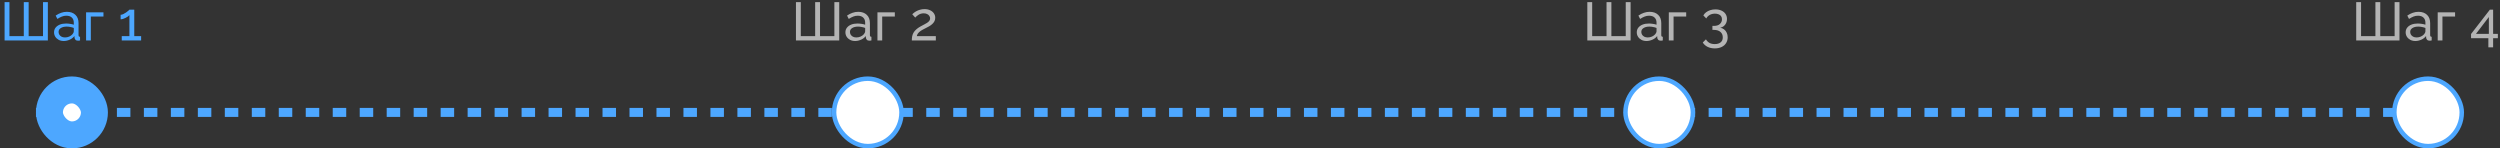 <svg width="556" height="33" viewBox="0 0 556 33" fill="none" xmlns="http://www.w3.org/2000/svg">
<rect x="0" y="0" width="556" height="33" fill="#333333" stroke="none"/>
<path d="M1.02 9V0.48H2.1V8.04H5.292V0.48H6.372V8.04H9.564V0.48H10.644V9H1.02ZM12.02 7.188C12.02 6.788 12.132 6.444 12.356 6.156C12.588 5.86 12.904 5.632 13.304 5.472C13.704 5.312 14.168 5.232 14.696 5.232C14.976 5.232 15.272 5.256 15.584 5.304C15.896 5.344 16.172 5.408 16.412 5.496V5.04C16.412 4.56 16.268 4.184 15.98 3.912C15.692 3.632 15.284 3.492 14.756 3.492C14.412 3.492 14.08 3.556 13.76 3.684C13.448 3.804 13.116 3.98 12.764 4.212L12.38 3.468C12.788 3.188 13.196 2.98 13.604 2.844C14.012 2.7 14.436 2.628 14.876 2.628C15.676 2.628 16.308 2.852 16.772 3.3C17.236 3.74 17.468 4.356 17.468 5.148V7.8C17.468 7.928 17.492 8.024 17.54 8.088C17.596 8.144 17.684 8.176 17.804 8.184V9C17.7 9.016 17.608 9.028 17.528 9.036C17.456 9.044 17.396 9.048 17.348 9.048C17.1 9.048 16.912 8.98 16.784 8.844C16.664 8.708 16.596 8.564 16.58 8.412L16.556 8.016C16.284 8.368 15.928 8.64 15.488 8.832C15.048 9.024 14.612 9.12 14.18 9.12C13.764 9.12 13.392 9.036 13.064 8.868C12.736 8.692 12.48 8.46 12.296 8.172C12.112 7.876 12.02 7.548 12.02 7.188ZM16.1 7.632C16.196 7.52 16.272 7.408 16.328 7.296C16.384 7.176 16.412 7.076 16.412 6.996V6.216C16.164 6.12 15.904 6.048 15.632 6C15.36 5.944 15.092 5.916 14.828 5.916C14.292 5.916 13.856 6.024 13.52 6.24C13.192 6.448 13.028 6.736 13.028 7.104C13.028 7.304 13.08 7.5 13.184 7.692C13.296 7.876 13.456 8.028 13.664 8.148C13.88 8.268 14.144 8.328 14.456 8.328C14.784 8.328 15.096 8.264 15.392 8.136C15.688 8 15.924 7.832 16.1 7.632ZM19.145 9V2.736H23.009V3.672H20.201V9H19.145ZM31.385 8.04V9H27.077V8.04H28.781V3.36C28.709 3.456 28.597 3.56 28.445 3.672C28.293 3.776 28.121 3.876 27.929 3.972C27.737 4.068 27.545 4.148 27.353 4.212C27.161 4.268 26.985 4.296 26.825 4.296V3.288C27.001 3.288 27.193 3.24 27.401 3.144C27.617 3.04 27.825 2.92 28.025 2.784C28.225 2.648 28.393 2.52 28.529 2.4C28.673 2.28 28.757 2.196 28.781 2.148H29.861V8.04H31.385Z" fill="#4DA7FF"/>
<path d="M177.02 9V0.48H178.1V8.04H181.292V0.48H182.372V8.04H185.564V0.48H186.644V9H177.02ZM188.02 7.188C188.02 6.788 188.132 6.444 188.356 6.156C188.588 5.86 188.904 5.632 189.304 5.472C189.704 5.312 190.168 5.232 190.696 5.232C190.976 5.232 191.272 5.256 191.584 5.304C191.896 5.344 192.172 5.408 192.412 5.496V5.04C192.412 4.56 192.268 4.184 191.98 3.912C191.692 3.632 191.284 3.492 190.756 3.492C190.412 3.492 190.08 3.556 189.76 3.684C189.448 3.804 189.116 3.98 188.764 4.212L188.38 3.468C188.788 3.188 189.196 2.98 189.604 2.844C190.012 2.7 190.436 2.628 190.876 2.628C191.676 2.628 192.308 2.852 192.772 3.3C193.236 3.74 193.468 4.356 193.468 5.148V7.8C193.468 7.928 193.492 8.024 193.54 8.088C193.596 8.144 193.684 8.176 193.804 8.184V9C193.7 9.016 193.608 9.028 193.528 9.036C193.456 9.044 193.396 9.048 193.348 9.048C193.1 9.048 192.912 8.98 192.784 8.844C192.664 8.708 192.596 8.564 192.58 8.412L192.556 8.016C192.284 8.368 191.928 8.64 191.488 8.832C191.048 9.024 190.612 9.12 190.18 9.12C189.764 9.12 189.392 9.036 189.064 8.868C188.736 8.692 188.48 8.46 188.296 8.172C188.112 7.876 188.02 7.548 188.02 7.188ZM192.1 7.632C192.196 7.52 192.272 7.408 192.328 7.296C192.384 7.176 192.412 7.076 192.412 6.996V6.216C192.164 6.12 191.904 6.048 191.632 6C191.36 5.944 191.092 5.916 190.828 5.916C190.292 5.916 189.856 6.024 189.52 6.24C189.192 6.448 189.028 6.736 189.028 7.104C189.028 7.304 189.08 7.5 189.184 7.692C189.296 7.876 189.456 8.028 189.664 8.148C189.88 8.268 190.144 8.328 190.456 8.328C190.784 8.328 191.096 8.264 191.392 8.136C191.688 8 191.924 7.832 192.1 7.632ZM195.145 9V2.736H199.009V3.672H196.201V9H195.145ZM202.789 9C202.789 8.68 202.813 8.38 202.861 8.1C202.917 7.82 203.013 7.552 203.149 7.296C203.293 7.04 203.493 6.796 203.749 6.564C204.005 6.324 204.337 6.092 204.745 5.868C204.985 5.732 205.225 5.604 205.465 5.484C205.713 5.364 205.941 5.236 206.149 5.1C206.365 4.964 206.537 4.816 206.665 4.656C206.793 4.488 206.857 4.296 206.857 4.08C206.857 3.896 206.801 3.72 206.689 3.552C206.585 3.376 206.425 3.236 206.209 3.132C206.001 3.02 205.741 2.964 205.429 2.964C205.189 2.964 204.969 2.996 204.769 3.06C204.577 3.124 204.401 3.208 204.241 3.312C204.089 3.408 203.953 3.512 203.833 3.624C203.721 3.728 203.625 3.824 203.545 3.912L202.885 3.168C202.949 3.096 203.057 3 203.209 2.88C203.361 2.752 203.553 2.624 203.785 2.496C204.017 2.368 204.285 2.26 204.589 2.172C204.901 2.076 205.241 2.028 205.609 2.028C206.105 2.028 206.529 2.116 206.881 2.292C207.241 2.46 207.517 2.692 207.709 2.988C207.901 3.276 207.997 3.6 207.997 3.96C207.997 4.272 207.929 4.544 207.793 4.776C207.665 5.008 207.497 5.212 207.289 5.388C207.089 5.564 206.877 5.716 206.653 5.844C206.437 5.964 206.241 6.068 206.065 6.156C205.705 6.332 205.397 6.492 205.141 6.636C204.885 6.78 204.673 6.924 204.505 7.068C204.345 7.204 204.213 7.348 204.109 7.5C204.013 7.652 203.941 7.832 203.893 8.04H208.129V9H202.789Z" fill="#B4B4B4"/>
<path d="M353.02 9V0.48H354.1V8.04H357.292V0.48H358.372V8.04H361.564V0.48H362.644V9H353.02ZM364.02 7.188C364.02 6.788 364.132 6.444 364.356 6.156C364.588 5.86 364.904 5.632 365.304 5.472C365.704 5.312 366.168 5.232 366.696 5.232C366.976 5.232 367.272 5.256 367.584 5.304C367.896 5.344 368.172 5.408 368.412 5.496V5.04C368.412 4.56 368.268 4.184 367.98 3.912C367.692 3.632 367.284 3.492 366.756 3.492C366.412 3.492 366.08 3.556 365.76 3.684C365.448 3.804 365.116 3.98 364.764 4.212L364.38 3.468C364.788 3.188 365.196 2.98 365.604 2.844C366.012 2.7 366.436 2.628 366.876 2.628C367.676 2.628 368.308 2.852 368.772 3.3C369.236 3.74 369.468 4.356 369.468 5.148V7.8C369.468 7.928 369.492 8.024 369.54 8.088C369.596 8.144 369.684 8.176 369.804 8.184V9C369.7 9.016 369.608 9.028 369.528 9.036C369.456 9.044 369.396 9.048 369.348 9.048C369.1 9.048 368.912 8.98 368.784 8.844C368.664 8.708 368.596 8.564 368.58 8.412L368.556 8.016C368.284 8.368 367.928 8.64 367.488 8.832C367.048 9.024 366.612 9.12 366.18 9.12C365.764 9.12 365.392 9.036 365.064 8.868C364.736 8.692 364.48 8.46 364.296 8.172C364.112 7.876 364.02 7.548 364.02 7.188ZM368.1 7.632C368.196 7.52 368.272 7.408 368.328 7.296C368.384 7.176 368.412 7.076 368.412 6.996V6.216C368.164 6.12 367.904 6.048 367.632 6C367.36 5.944 367.092 5.916 366.828 5.916C366.292 5.916 365.856 6.024 365.52 6.24C365.192 6.448 365.028 6.736 365.028 7.104C365.028 7.304 365.08 7.5 365.184 7.692C365.296 7.876 365.456 8.028 365.664 8.148C365.88 8.268 366.144 8.328 366.456 8.328C366.784 8.328 367.096 8.264 367.392 8.136C367.688 8 367.924 7.832 368.1 7.632ZM371.145 9V2.736H375.009V3.672H372.201V9H371.145ZM382.569 6.168C382.913 6.224 383.209 6.352 383.457 6.552C383.705 6.744 383.897 6.992 384.033 7.296C384.169 7.592 384.237 7.928 384.237 8.304C384.237 8.792 384.117 9.22 383.877 9.588C383.645 9.964 383.313 10.252 382.881 10.452C382.449 10.66 381.945 10.764 381.369 10.764C380.761 10.764 380.225 10.648 379.761 10.416C379.305 10.192 378.949 9.872 378.693 9.456L379.401 8.748C379.585 9.068 379.833 9.324 380.145 9.516C380.465 9.708 380.873 9.804 381.369 9.804C381.921 9.804 382.353 9.676 382.665 9.42C382.985 9.172 383.145 8.8 383.145 8.304C383.145 7.8 382.973 7.4 382.629 7.104C382.293 6.8 381.801 6.648 381.153 6.648H380.841V5.76H381.177C381.753 5.76 382.193 5.62 382.497 5.34C382.809 5.06 382.965 4.712 382.965 4.296C382.965 4.008 382.897 3.772 382.761 3.588C382.625 3.404 382.441 3.268 382.209 3.18C381.977 3.084 381.709 3.036 381.405 3.036C380.965 3.036 380.577 3.132 380.241 3.324C379.913 3.508 379.657 3.768 379.473 4.104L378.825 3.432C378.969 3.16 379.173 2.924 379.437 2.724C379.709 2.524 380.021 2.368 380.373 2.256C380.733 2.144 381.113 2.088 381.513 2.088C382.017 2.088 382.461 2.176 382.845 2.352C383.237 2.528 383.541 2.776 383.757 3.096C383.973 3.416 384.081 3.792 384.081 4.224C384.081 4.536 384.021 4.832 383.901 5.112C383.781 5.384 383.605 5.616 383.373 5.808C383.149 5.992 382.881 6.112 382.569 6.168Z" fill="#B4B4B4"/>
<path d="M524.02 9V0.48H525.1V8.04H528.292V0.48H529.372V8.04H532.564V0.48H533.644V9H524.02ZM535.02 7.188C535.02 6.788 535.132 6.444 535.356 6.156C535.588 5.86 535.904 5.632 536.304 5.472C536.704 5.312 537.168 5.232 537.696 5.232C537.976 5.232 538.272 5.256 538.584 5.304C538.896 5.344 539.172 5.408 539.412 5.496V5.04C539.412 4.56 539.268 4.184 538.98 3.912C538.692 3.632 538.284 3.492 537.756 3.492C537.412 3.492 537.08 3.556 536.76 3.684C536.448 3.804 536.116 3.98 535.764 4.212L535.38 3.468C535.788 3.188 536.196 2.98 536.604 2.844C537.012 2.7 537.436 2.628 537.876 2.628C538.676 2.628 539.308 2.852 539.772 3.3C540.236 3.74 540.468 4.356 540.468 5.148V7.8C540.468 7.928 540.492 8.024 540.54 8.088C540.596 8.144 540.684 8.176 540.804 8.184V9C540.7 9.016 540.608 9.028 540.528 9.036C540.456 9.044 540.396 9.048 540.348 9.048C540.1 9.048 539.912 8.98 539.784 8.844C539.664 8.708 539.596 8.564 539.58 8.412L539.556 8.016C539.284 8.368 538.928 8.64 538.488 8.832C538.048 9.024 537.612 9.12 537.18 9.12C536.764 9.12 536.392 9.036 536.064 8.868C535.736 8.692 535.48 8.46 535.296 8.172C535.112 7.876 535.02 7.548 535.02 7.188ZM539.1 7.632C539.196 7.52 539.272 7.408 539.328 7.296C539.384 7.176 539.412 7.076 539.412 6.996V6.216C539.164 6.12 538.904 6.048 538.632 6C538.36 5.944 538.092 5.916 537.828 5.916C537.292 5.916 536.856 6.024 536.52 6.24C536.192 6.448 536.028 6.736 536.028 7.104C536.028 7.304 536.08 7.5 536.184 7.692C536.296 7.876 536.456 8.028 536.664 8.148C536.88 8.268 537.144 8.328 537.456 8.328C537.784 8.328 538.096 8.264 538.392 8.136C538.688 8 538.924 7.832 539.1 7.632ZM542.145 9V2.736H546.009V3.672H543.201V9H542.145ZM553.413 10.524V8.496H549.561V7.56L553.749 2.148H554.469V7.536H555.525V8.496H554.469V10.524H553.413ZM550.653 7.536H553.521V3.78L550.653 7.536Z" fill="#B4B4B4"/>
<path d="M8 25H544" stroke="#4DA7FF" stroke-width="2" stroke-dasharray="3 3"/>
<rect x="11" y="20" width="10" height="10" rx="5" fill="white"/>
<rect x="11" y="20" width="10" height="10" rx="5" stroke="#4DA7FF" stroke-width="6"/>
<rect x="185.5" y="17.5" width="15" height="15" rx="7.5" fill="white"/>
<rect x="185.5" y="17.5" width="15" height="15" rx="7.5" stroke="#4DA7FF"/>
<rect x="361.5" y="17.5" width="15" height="15" rx="7.5" fill="white"/>
<rect x="361.5" y="17.5" width="15" height="15" rx="7.5" stroke="#4DA7FF"/>
<rect x="532.5" y="17.5" width="15" height="15" rx="7.5" fill="white"/>
<rect x="532.5" y="17.5" width="15" height="15" rx="7.5" stroke="#4DA7FF"/>
</svg>

